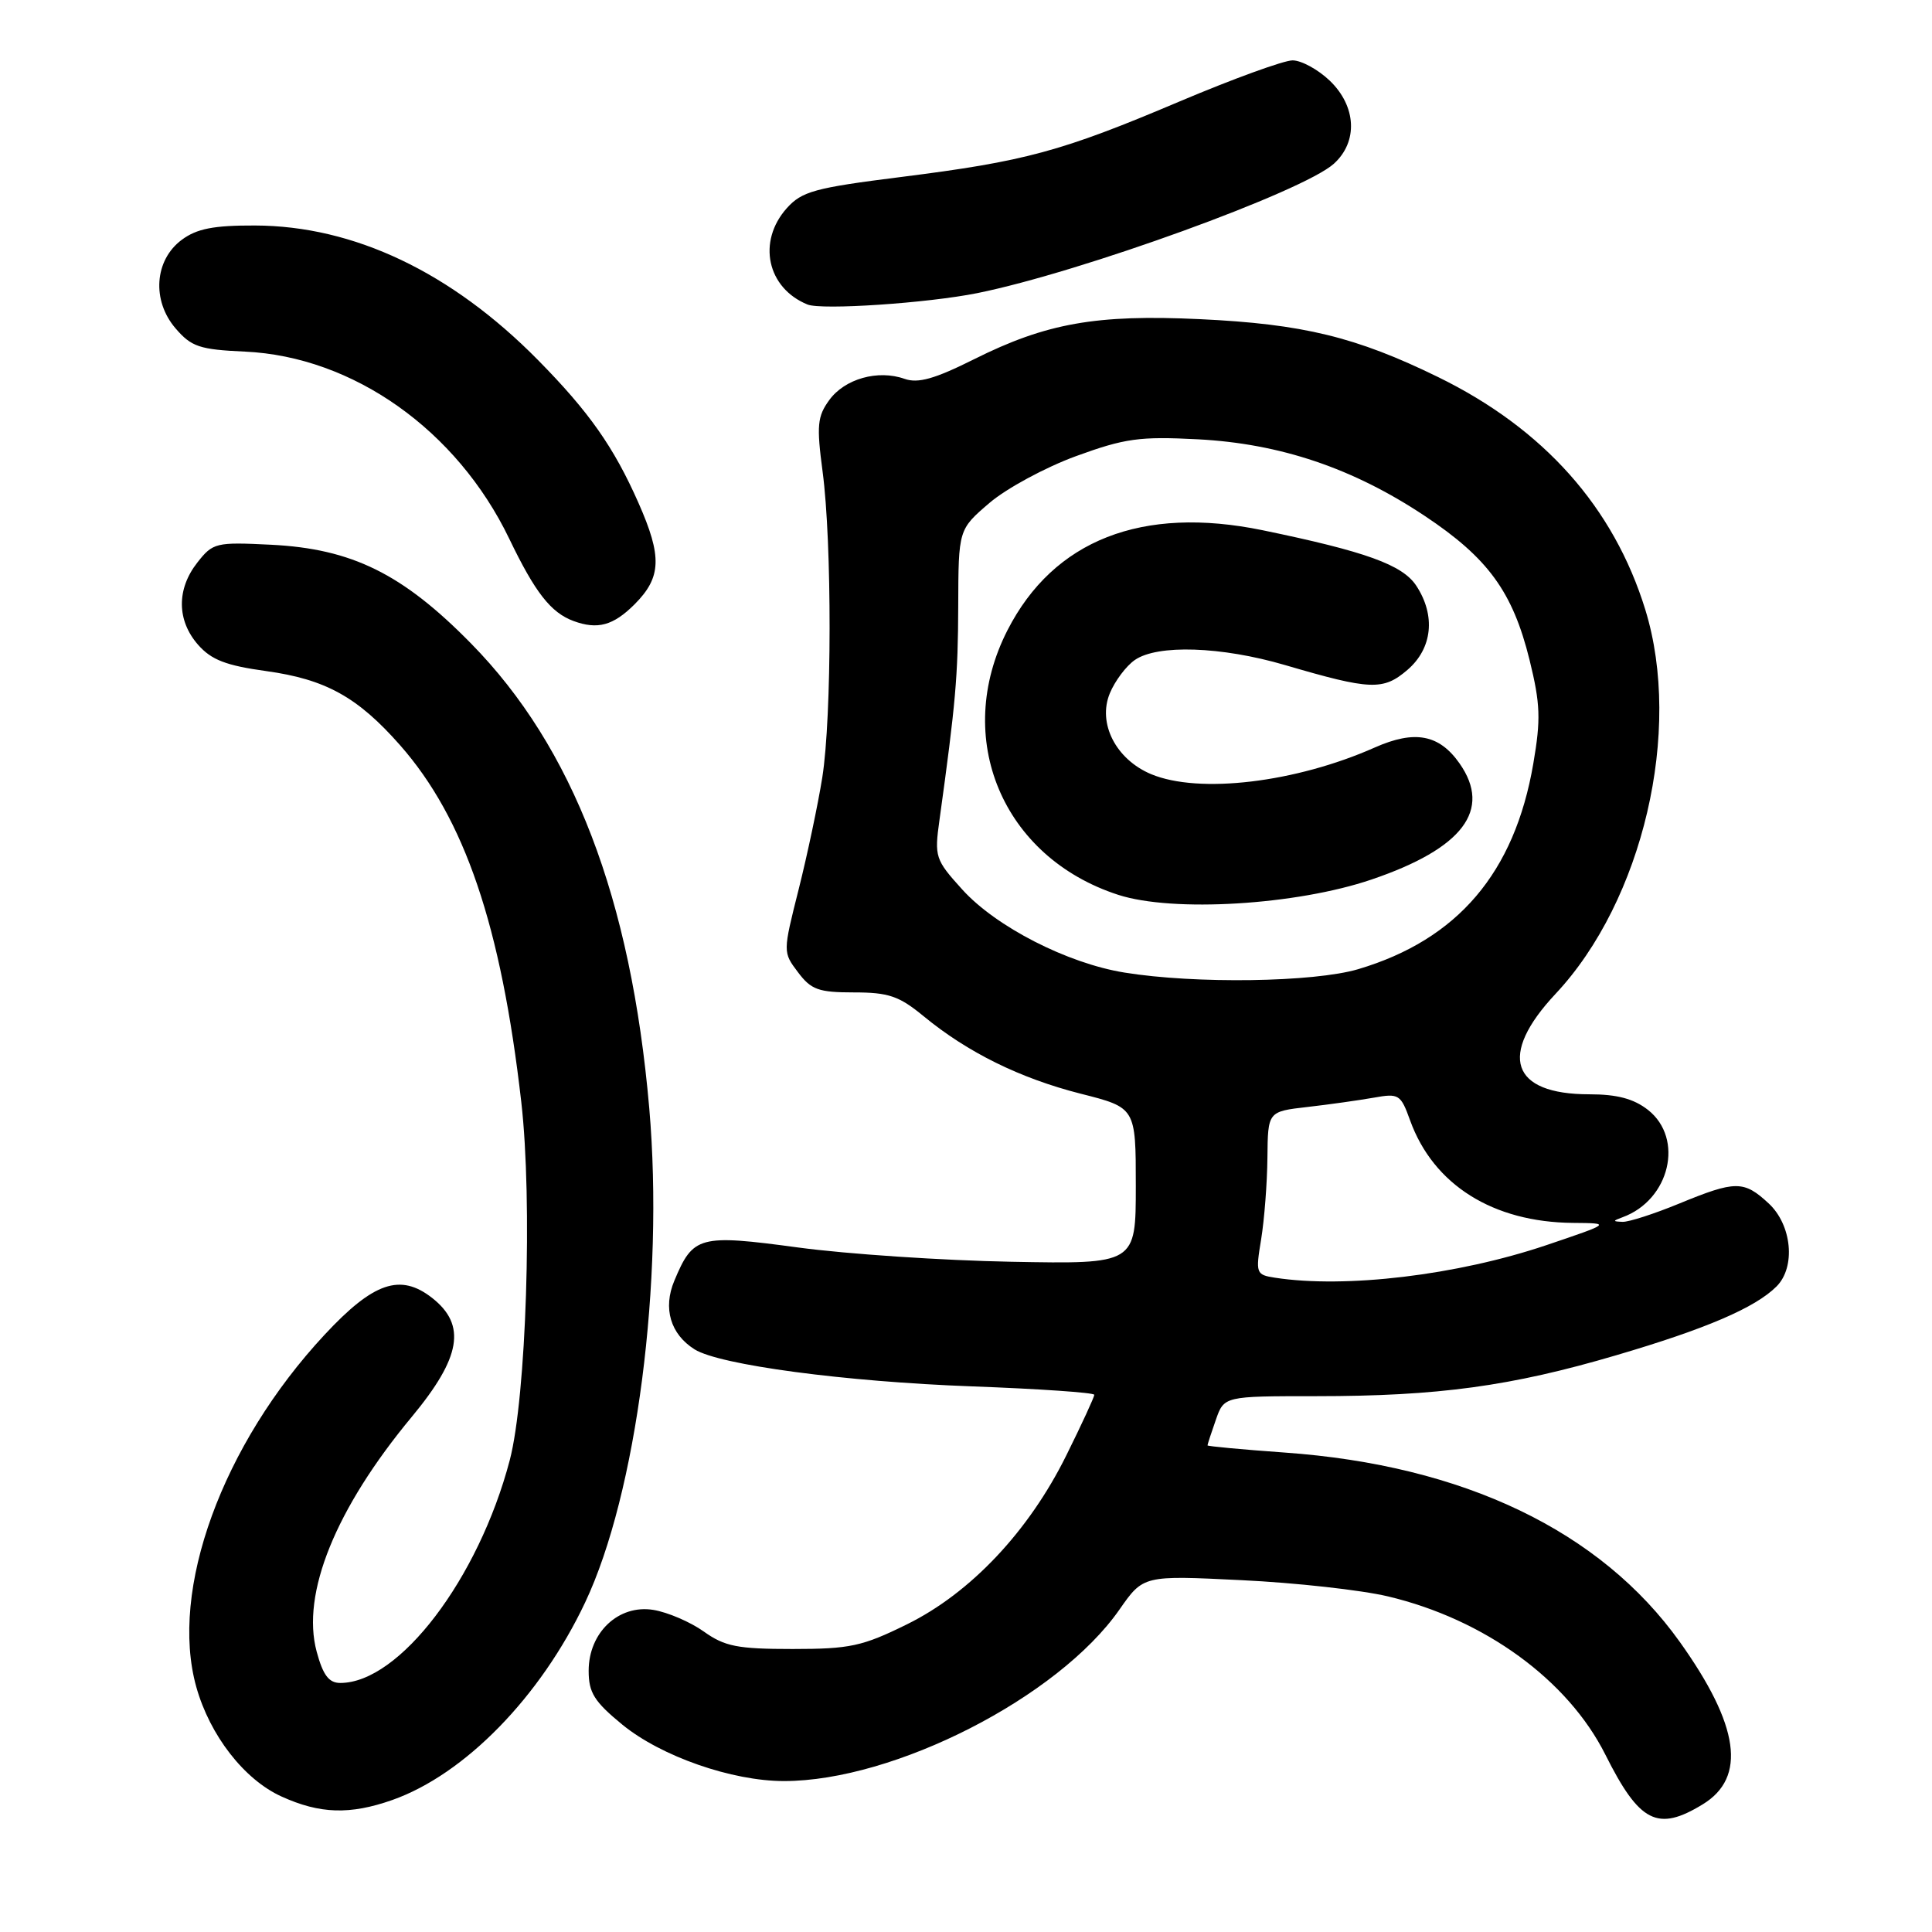 <?xml version="1.0" encoding="UTF-8" standalone="no"?>
<!DOCTYPE svg PUBLIC "-//W3C//DTD SVG 1.1//EN" "http://www.w3.org/Graphics/SVG/1.1/DTD/svg11.dtd" >
<svg xmlns="http://www.w3.org/2000/svg" xmlns:xlink="http://www.w3.org/1999/xlink" version="1.1" viewBox="0 0 256 256">
 <g >
 <path fill="currentColor"
d=" M 225.61 239.09 C 231.46 235.53 230.49 228.64 222.58 217.56 C 212.08 202.85 193.93 194.15 170.21 192.47 C 164.60 192.07 160.00 191.64 160.00 191.52 C 160.00 191.40 160.49 189.88 161.10 188.15 C 162.20 185.00 162.20 185.00 174.37 185.00 C 190.56 185.00 200.20 183.69 214.15 179.58 C 226.06 176.08 232.58 173.28 235.40 170.46 C 237.97 167.89 237.44 162.31 234.35 159.45 C 231.06 156.40 229.97 156.41 222.50 159.48 C 219.20 160.84 215.82 161.93 215.00 161.90 C 213.67 161.85 213.67 161.78 215.00 161.29 C 221.26 159.00 223.19 150.87 218.37 147.07 C 216.48 145.59 214.28 145.00 210.59 145.00 C 200.21 145.00 198.48 139.84 206.12 131.69 C 217.70 119.35 222.96 96.81 218.01 80.78 C 213.82 67.21 204.56 56.81 190.55 49.96 C 179.69 44.65 172.64 42.93 159.00 42.29 C 145.25 41.64 138.64 42.82 129.09 47.59 C 123.85 50.21 121.65 50.83 119.86 50.20 C 116.33 48.95 111.94 50.19 109.89 53.00 C 108.30 55.18 108.19 56.39 109.00 62.50 C 110.25 71.91 110.23 94.96 108.96 103.00 C 108.39 106.58 106.98 113.25 105.83 117.83 C 103.73 126.17 103.73 126.17 105.74 128.83 C 107.48 131.15 108.47 131.50 113.16 131.50 C 117.74 131.50 119.14 131.98 122.38 134.65 C 128.23 139.46 135.14 142.87 143.19 144.92 C 150.50 146.77 150.50 146.77 150.50 157.14 C 150.50 167.50 150.50 167.50 134.00 167.19 C 124.92 167.02 112.22 166.17 105.77 165.30 C 92.64 163.53 91.84 163.75 89.35 169.71 C 87.82 173.36 88.84 176.79 92.04 178.80 C 95.36 180.87 111.95 183.08 128.75 183.70 C 137.69 184.03 145.00 184.53 145.00 184.82 C 145.00 185.11 143.34 188.72 141.30 192.83 C 136.33 202.89 128.61 211.08 120.18 215.23 C 114.26 218.15 112.62 218.50 105.02 218.50 C 97.72 218.50 96.04 218.17 93.26 216.19 C 91.48 214.92 88.47 213.63 86.58 213.32 C 81.97 212.57 78.00 216.31 78.00 221.39 C 78.00 224.29 78.74 225.47 82.47 228.53 C 87.59 232.72 96.98 236.00 103.88 236.00 C 118.50 236.00 140.23 224.90 148.33 213.28 C 151.50 208.74 151.50 208.74 164.50 209.38 C 171.65 209.72 180.38 210.69 183.91 211.53 C 196.72 214.57 207.75 222.60 212.72 232.50 C 217.24 241.52 219.64 242.74 225.61 239.09 Z  M 51.98 238.51 C 61.58 235.12 71.62 224.84 77.53 212.34 C 84.36 197.91 88.01 169.73 86.03 146.84 C 83.61 119.03 75.94 99.03 62.42 85.27 C 53.34 76.02 46.62 72.71 35.90 72.18 C 28.61 71.82 28.21 71.91 26.15 74.54 C 23.38 78.06 23.42 82.22 26.25 85.44 C 28.01 87.44 29.96 88.19 35.26 88.92 C 43.14 90.01 47.38 92.35 53.01 98.74 C 61.57 108.47 66.40 122.66 69.07 146.00 C 70.58 159.13 69.74 185.14 67.54 193.50 C 63.40 209.21 52.91 223.00 45.09 223.00 C 43.58 223.00 42.80 221.97 41.96 218.85 C 39.89 211.18 44.46 199.90 54.57 187.73 C 61.09 179.87 61.83 175.58 57.27 171.99 C 53.05 168.68 49.49 169.89 43.00 176.87 C 29.43 191.45 22.42 210.71 26.01 223.53 C 27.81 229.95 32.36 235.81 37.31 238.05 C 42.39 240.36 46.38 240.48 51.98 238.51 Z  M 84.08 80.08 C 87.65 76.50 87.76 73.77 84.59 66.61 C 81.32 59.22 78.05 54.57 71.28 47.70 C 59.80 36.06 46.89 29.92 33.79 29.88 C 28.30 29.86 26.07 30.30 24.08 31.78 C 20.46 34.47 20.09 39.83 23.27 43.52 C 25.36 45.95 26.45 46.32 32.45 46.59 C 46.80 47.25 60.55 56.99 67.48 71.39 C 70.91 78.52 72.99 81.18 76.00 82.29 C 79.19 83.46 81.26 82.89 84.08 80.08 Z  M 129.50 38.84 C 143.18 36.08 172.70 25.37 176.75 21.69 C 179.97 18.77 179.73 14.08 176.20 10.69 C 174.65 9.21 172.44 8.00 171.27 8.00 C 170.11 8.00 163.35 10.46 156.26 13.46 C 140.62 20.09 135.85 21.38 119.33 23.46 C 107.95 24.89 106.25 25.36 104.25 27.59 C 100.31 32.01 101.64 38.17 107.00 40.35 C 108.89 41.11 122.87 40.17 129.50 38.84 Z  M 168.92 169.30 C 166.43 168.91 166.36 168.73 167.11 164.20 C 167.53 161.61 167.91 156.75 167.94 153.39 C 168.00 147.28 168.00 147.28 173.25 146.68 C 176.14 146.35 180.08 145.79 182.02 145.45 C 185.36 144.85 185.60 145.00 186.85 148.47 C 189.94 157.00 197.82 161.95 208.43 162.04 C 213.50 162.08 213.50 162.08 204.87 165.00 C 193.09 168.97 178.26 170.75 168.92 169.30 Z  M 149.00 128.87 C 141.43 127.65 131.95 122.79 127.50 117.86 C 123.92 113.90 123.80 113.55 124.49 108.62 C 126.63 93.17 126.94 89.63 126.97 80.33 C 127.00 70.16 127.00 70.16 131.11 66.64 C 133.37 64.71 138.53 61.92 142.58 60.44 C 149.05 58.08 151.01 57.81 158.72 58.21 C 169.63 58.78 179.27 62.03 188.77 68.35 C 197.18 73.94 200.44 78.42 202.67 87.43 C 204.11 93.28 204.18 95.30 203.17 101.19 C 200.69 115.65 193.15 124.50 179.97 128.42 C 174.10 130.16 158.37 130.39 149.00 128.87 Z  M 181.74 116.54 C 193.84 112.43 197.71 107.32 193.40 101.16 C 190.70 97.31 187.46 96.70 182.16 99.05 C 171.69 103.70 158.88 105.23 152.53 102.58 C 147.86 100.62 145.41 95.84 147.06 91.86 C 147.73 90.24 149.21 88.26 150.36 87.46 C 153.35 85.37 161.82 85.65 170.26 88.12 C 181.65 91.46 183.28 91.52 186.51 88.75 C 189.80 85.91 190.26 81.57 187.67 77.62 C 185.85 74.84 180.97 73.08 167.31 70.26 C 151.33 66.97 139.61 71.56 133.50 83.50 C 126.20 97.78 132.81 113.59 148.17 118.57 C 155.42 120.92 171.78 119.93 181.74 116.54 Z "/>
</g>
</svg>
